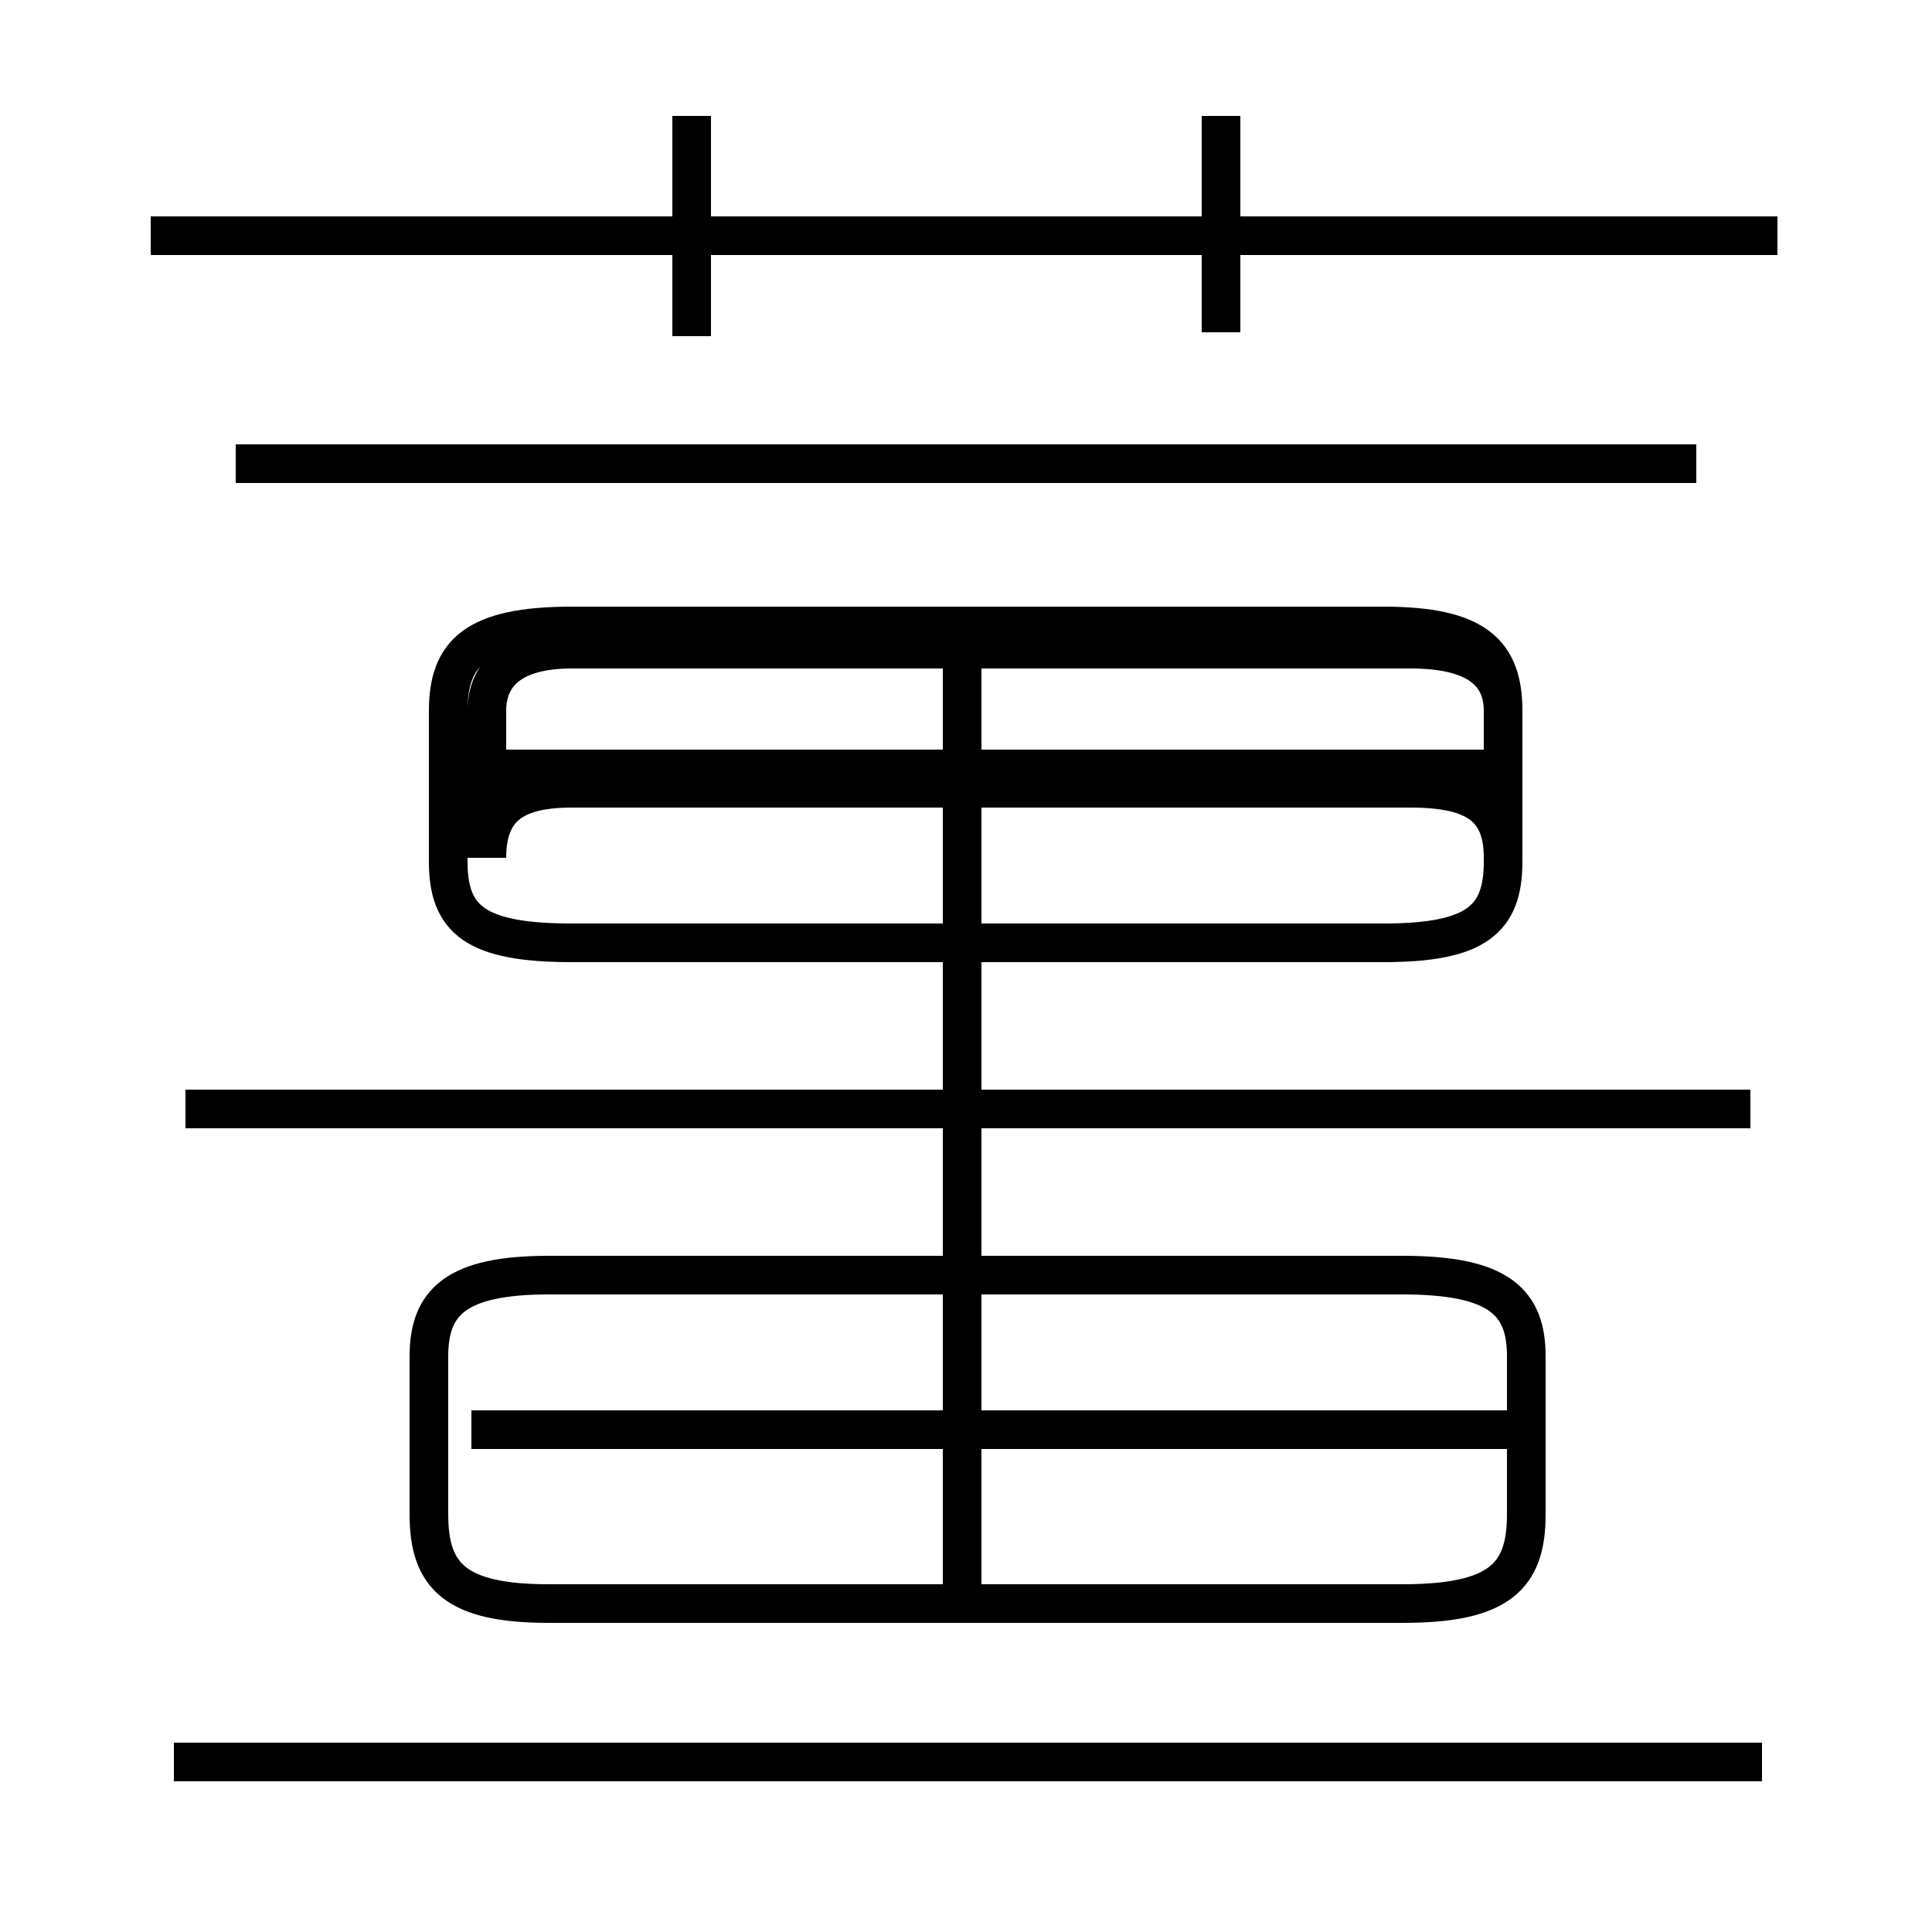 <?xml version='1.0' encoding='utf8'?>
<svg viewBox="0.0 -6.0 50.0 50.0" version="1.1" xmlns="http://www.w3.org/2000/svg">
<rect x="0.0" y="-6.0" width="50.0" height="50.0" fill="#808080" stroke="none"/>
<rect x="-1000" y="-1000" width="2000" height="2000" stroke="white" fill="white"/>
<g style="fill:white;stroke:#000000;  stroke-width:1">
<path d="M 14.2 -2.5 L 36.3 -2.5 C 38.8 -2.5 39.5 -3.2 39.5 -4.8 L 39.5 -8.9 C 39.5 -10.3 38.8 -11.0 36.3 -11.0 L 14.2 -11.0 C 11.8 -11.0 11.1 -10.3 11.1 -8.9 L 11.1 -4.8 C 11.1 -3.2 11.8 -2.5 14.2 -2.5 Z M 45.6 1.6 L 4.5 1.6 M 24.9 -3.0 L 24.9 -23.6 M 45.3 -15.3 L 4.8 -15.3 M 14.8 -19.6 L 35.8 -19.6 C 38.2 -19.6 38.9 -20.2 38.9 -21.7 L 38.9 -25.6 C 38.9 -27.1 38.2 -27.8 35.8 -27.8 L 14.8 -27.8 C 12.3 -27.8 11.6 -27.1 11.6 -25.6 L 11.6 -21.7 C 11.6 -20.2 12.3 -19.6 14.8 -19.6 Z M 39.1 -7.0 L 12.2 -7.0 M 24.9 -7.0 L 24.9 -27.6 M 24.9 -23.6 L 36.5 -23.6 C 38.2 -23.6 38.9 -23.1 38.9 -21.8 L 38.9 -25.6 C 38.9 -26.6 38.2 -27.2 36.5 -27.2 L 14.8 -27.2 C 13.3 -27.2 12.6 -26.6 12.6 -25.6 L 12.6 -21.8 C 12.6 -23.1 13.3 -23.6 14.8 -23.6 Z M 38.6 -24.1 L 12.2 -24.1 M 17.9 -35.3 L 17.9 -41.0 M 43.9 -32.0 L 6.1 -32.0 M 46.0 -37.9 L 3.9 -37.9 M 31.6 -35.4 L 31.6 -41.0" transform="translate(0.0, 38.0)" />
</g>
</svg>